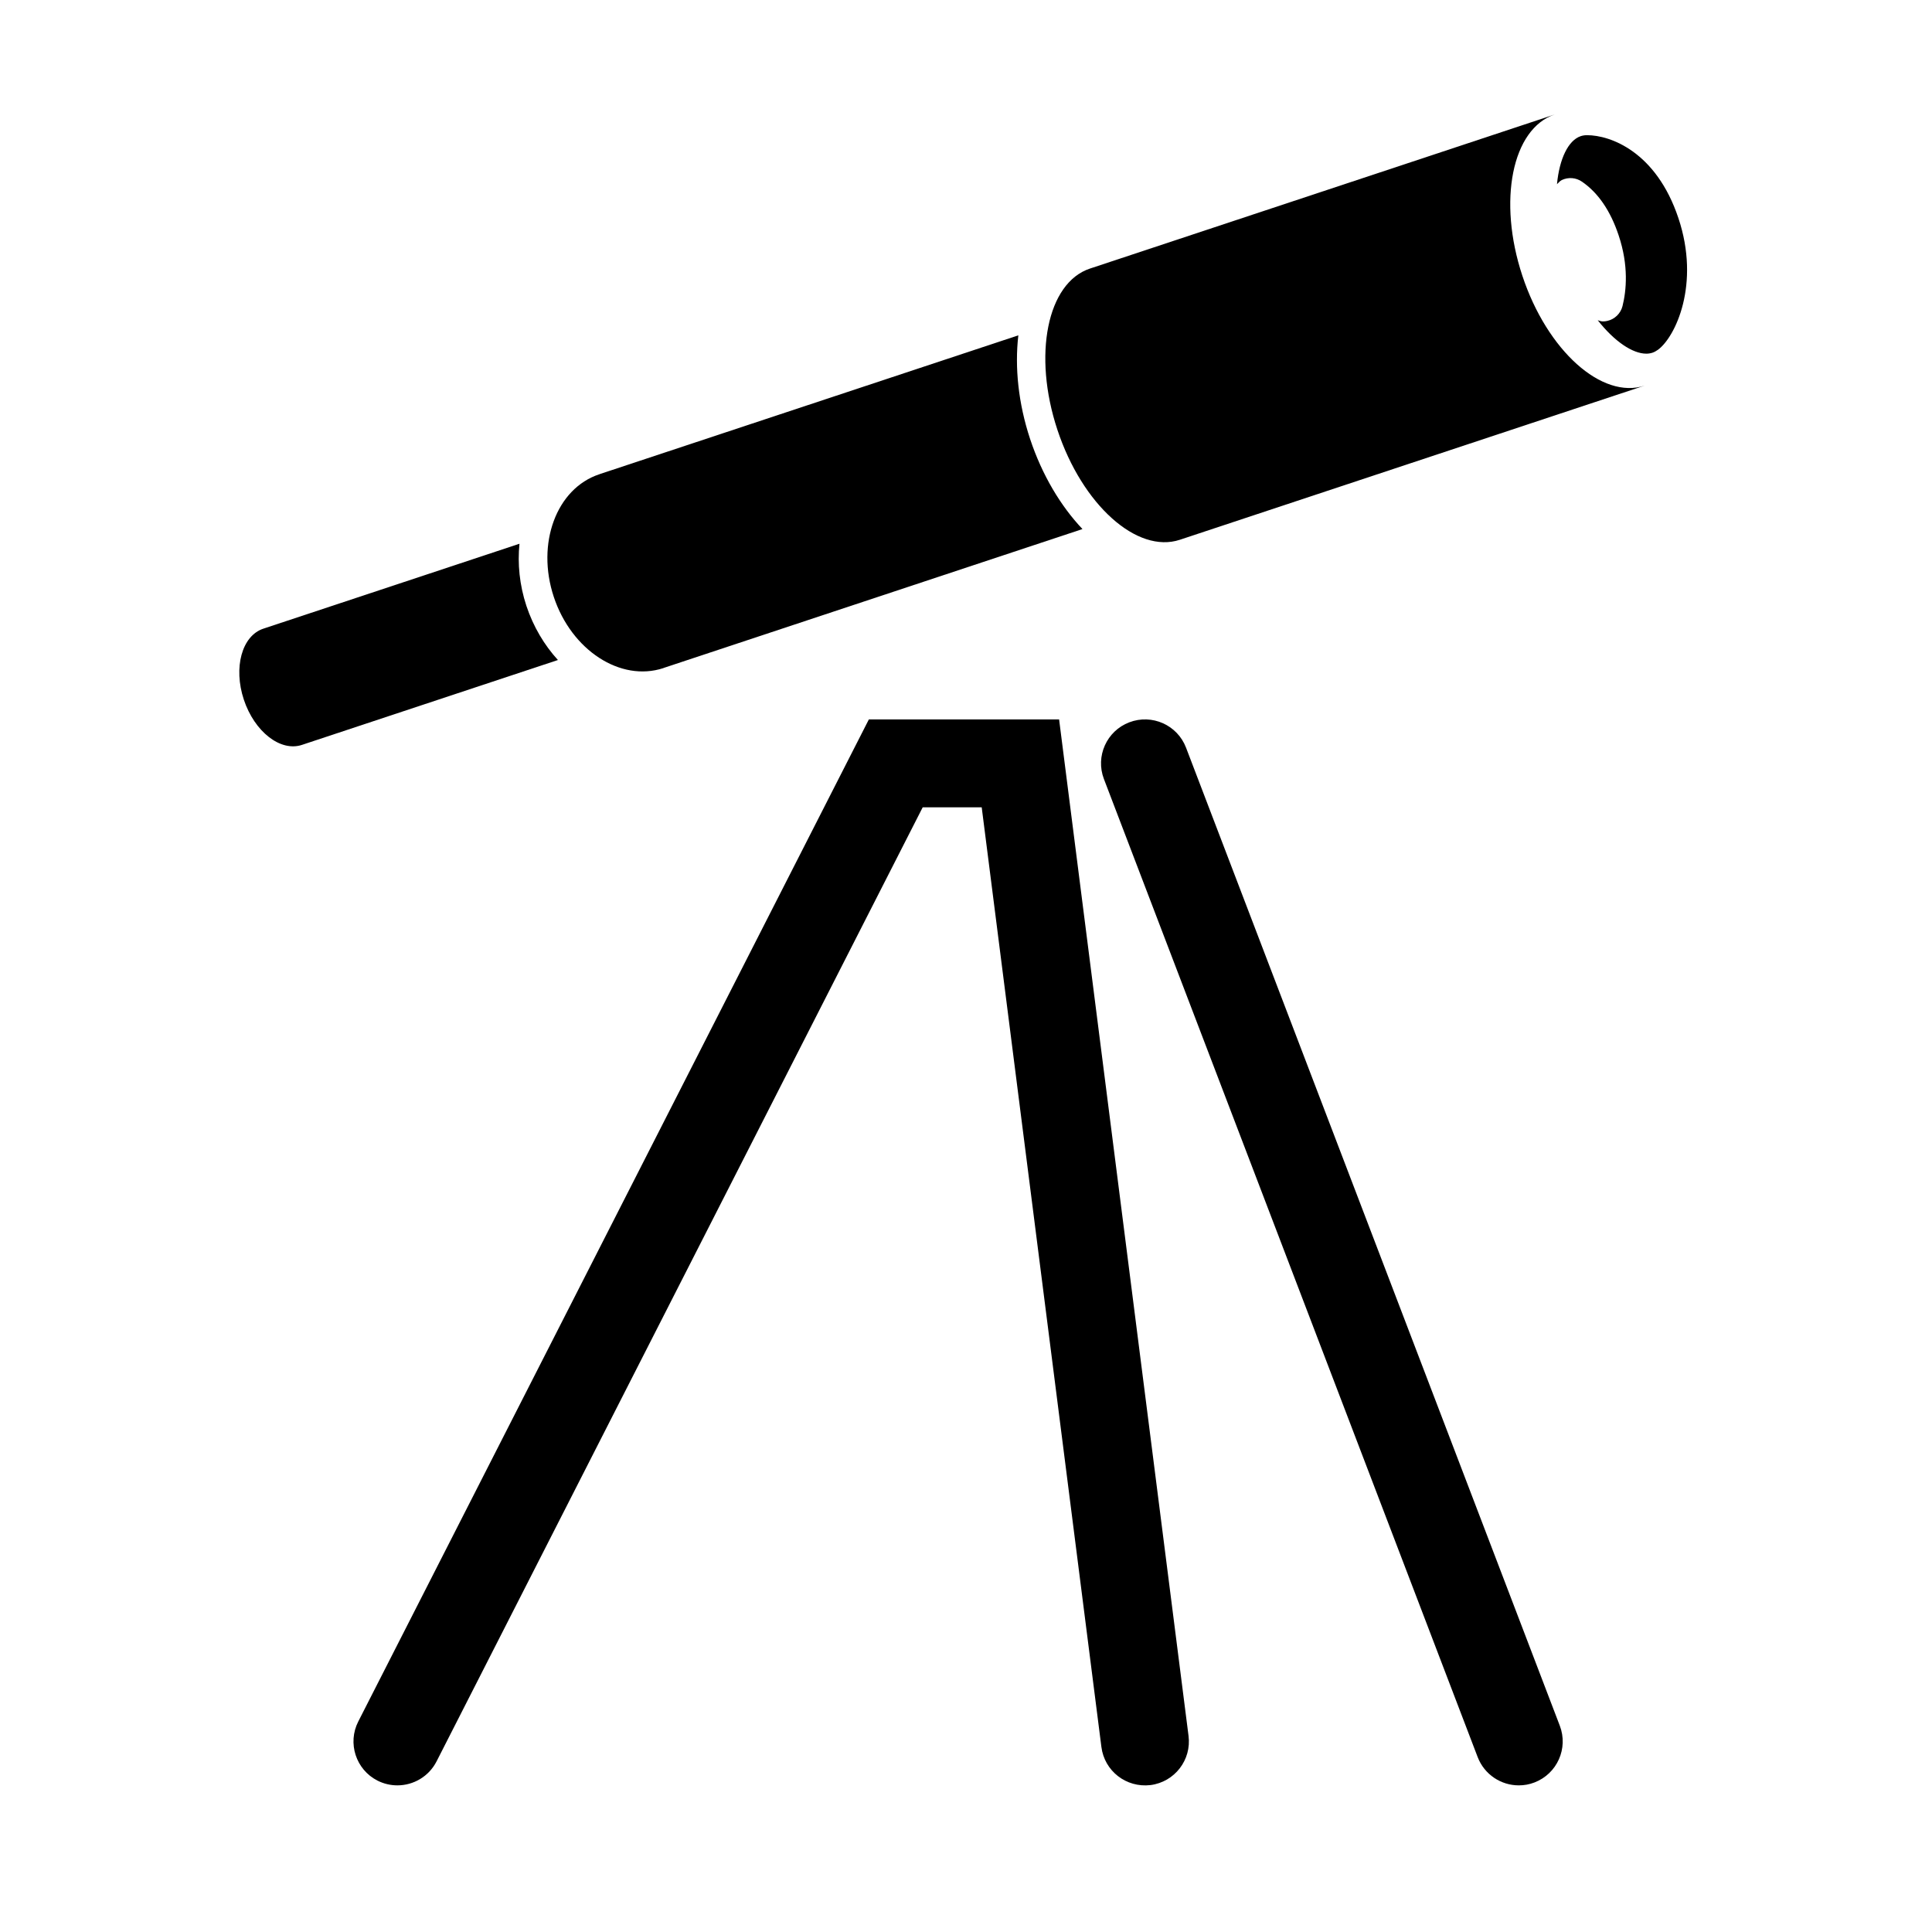 <svg xmlns="http://www.w3.org/2000/svg" xmlns:xlink="http://www.w3.org/1999/xlink" version="1.1" id="Calque_1" x="0px" y="0px" width="100px" height="100px" viewBox="0 0 100 100" enable-background="new 0 0 100 100" xml:space="preserve">
<g>
	<g>
		<path d="M26.888,28.144l-13.257,4.396c-1.11,0.367-1.561,2.013-1.01,3.674c0.553,1.662,1.897,2.71,3.005,2.342l13.252-4.394    c-0.706-0.772-1.272-1.725-1.63-2.797C26.888,30.276,26.783,29.178,26.888,28.144z"/>
		<path d="M52.709,17.357l-21.672,7.184l0.003,0.004c-0.01,0.003-0.02,0.003-0.025,0.005c-2.216,0.737-3.269,3.577-2.351,6.345    c0.917,2.768,3.459,4.416,5.674,3.685c0.007-0.004,0.016-0.008,0.023-0.011l0,0l21.667-7.185    c-1.123-1.188-2.086-2.784-2.711-4.664C52.709,20.882,52.516,19.016,52.709,17.357z"/>
		<path d="M78.797,14.273c-1.285-3.879-0.531-7.615,1.68-8.349l-24.061,7.977c-2.215,0.734-2.969,4.475-1.684,8.349    c1.285,3.879,4.123,6.424,6.338,5.688l24.062-7.98C82.916,20.693,80.08,18.147,78.797,14.273z"/>
		<path d="M86.873,11.287c-1.146-3.429-3.51-4.29-4.73-4.29c-0.113,0-0.221,0.017-0.324,0.05c-0.645,0.216-1.104,1.169-1.23,2.486    c0.082-0.074,0.148-0.163,0.252-0.215c0.34-0.159,0.734-0.127,1.041,0.085c0.836,0.572,1.477,1.509,1.898,2.776    c0.529,1.575,0.4,2.864,0.201,3.666c-0.098,0.385-0.406,0.681-0.789,0.766c-0.074,0.018-0.152,0.026-0.229,0.026    c-0.092,0-0.176-0.036-0.264-0.061c0.863,1.098,1.803,1.73,2.514,1.73c0.113,0,0.221-0.018,0.322-0.051    c0.098-0.034,0.191-0.087,0.283-0.152C86.715,17.446,88.021,14.711,86.873,11.287z"/>
	</g>
	<path d="M20.568,92.41c-0.347,0-0.701-0.079-1.032-0.247c-1.116-0.569-1.562-1.942-0.992-3.058l26.428-51.868h9.847l6.699,52.609   c0.162,1.25-0.721,2.387-1.965,2.549c-1.264,0.15-2.387-0.729-2.545-1.974l-6.195-48.635h-3.054L22.597,91.168   C22.194,91.958,21.395,92.41,20.568,92.41L20.568,92.41z"/>
	<path d="M78.611,92.41c-0.914,0-1.777-0.554-2.127-1.464L57.139,40.323c-0.449-1.173,0.139-2.488,1.312-2.936   c1.178-0.449,2.49,0.14,2.938,1.312l19.346,50.623c0.449,1.174-0.137,2.487-1.311,2.938C79.156,92.364,78.883,92.41,78.611,92.41   L78.611,92.41z"/>
</g>
</svg>